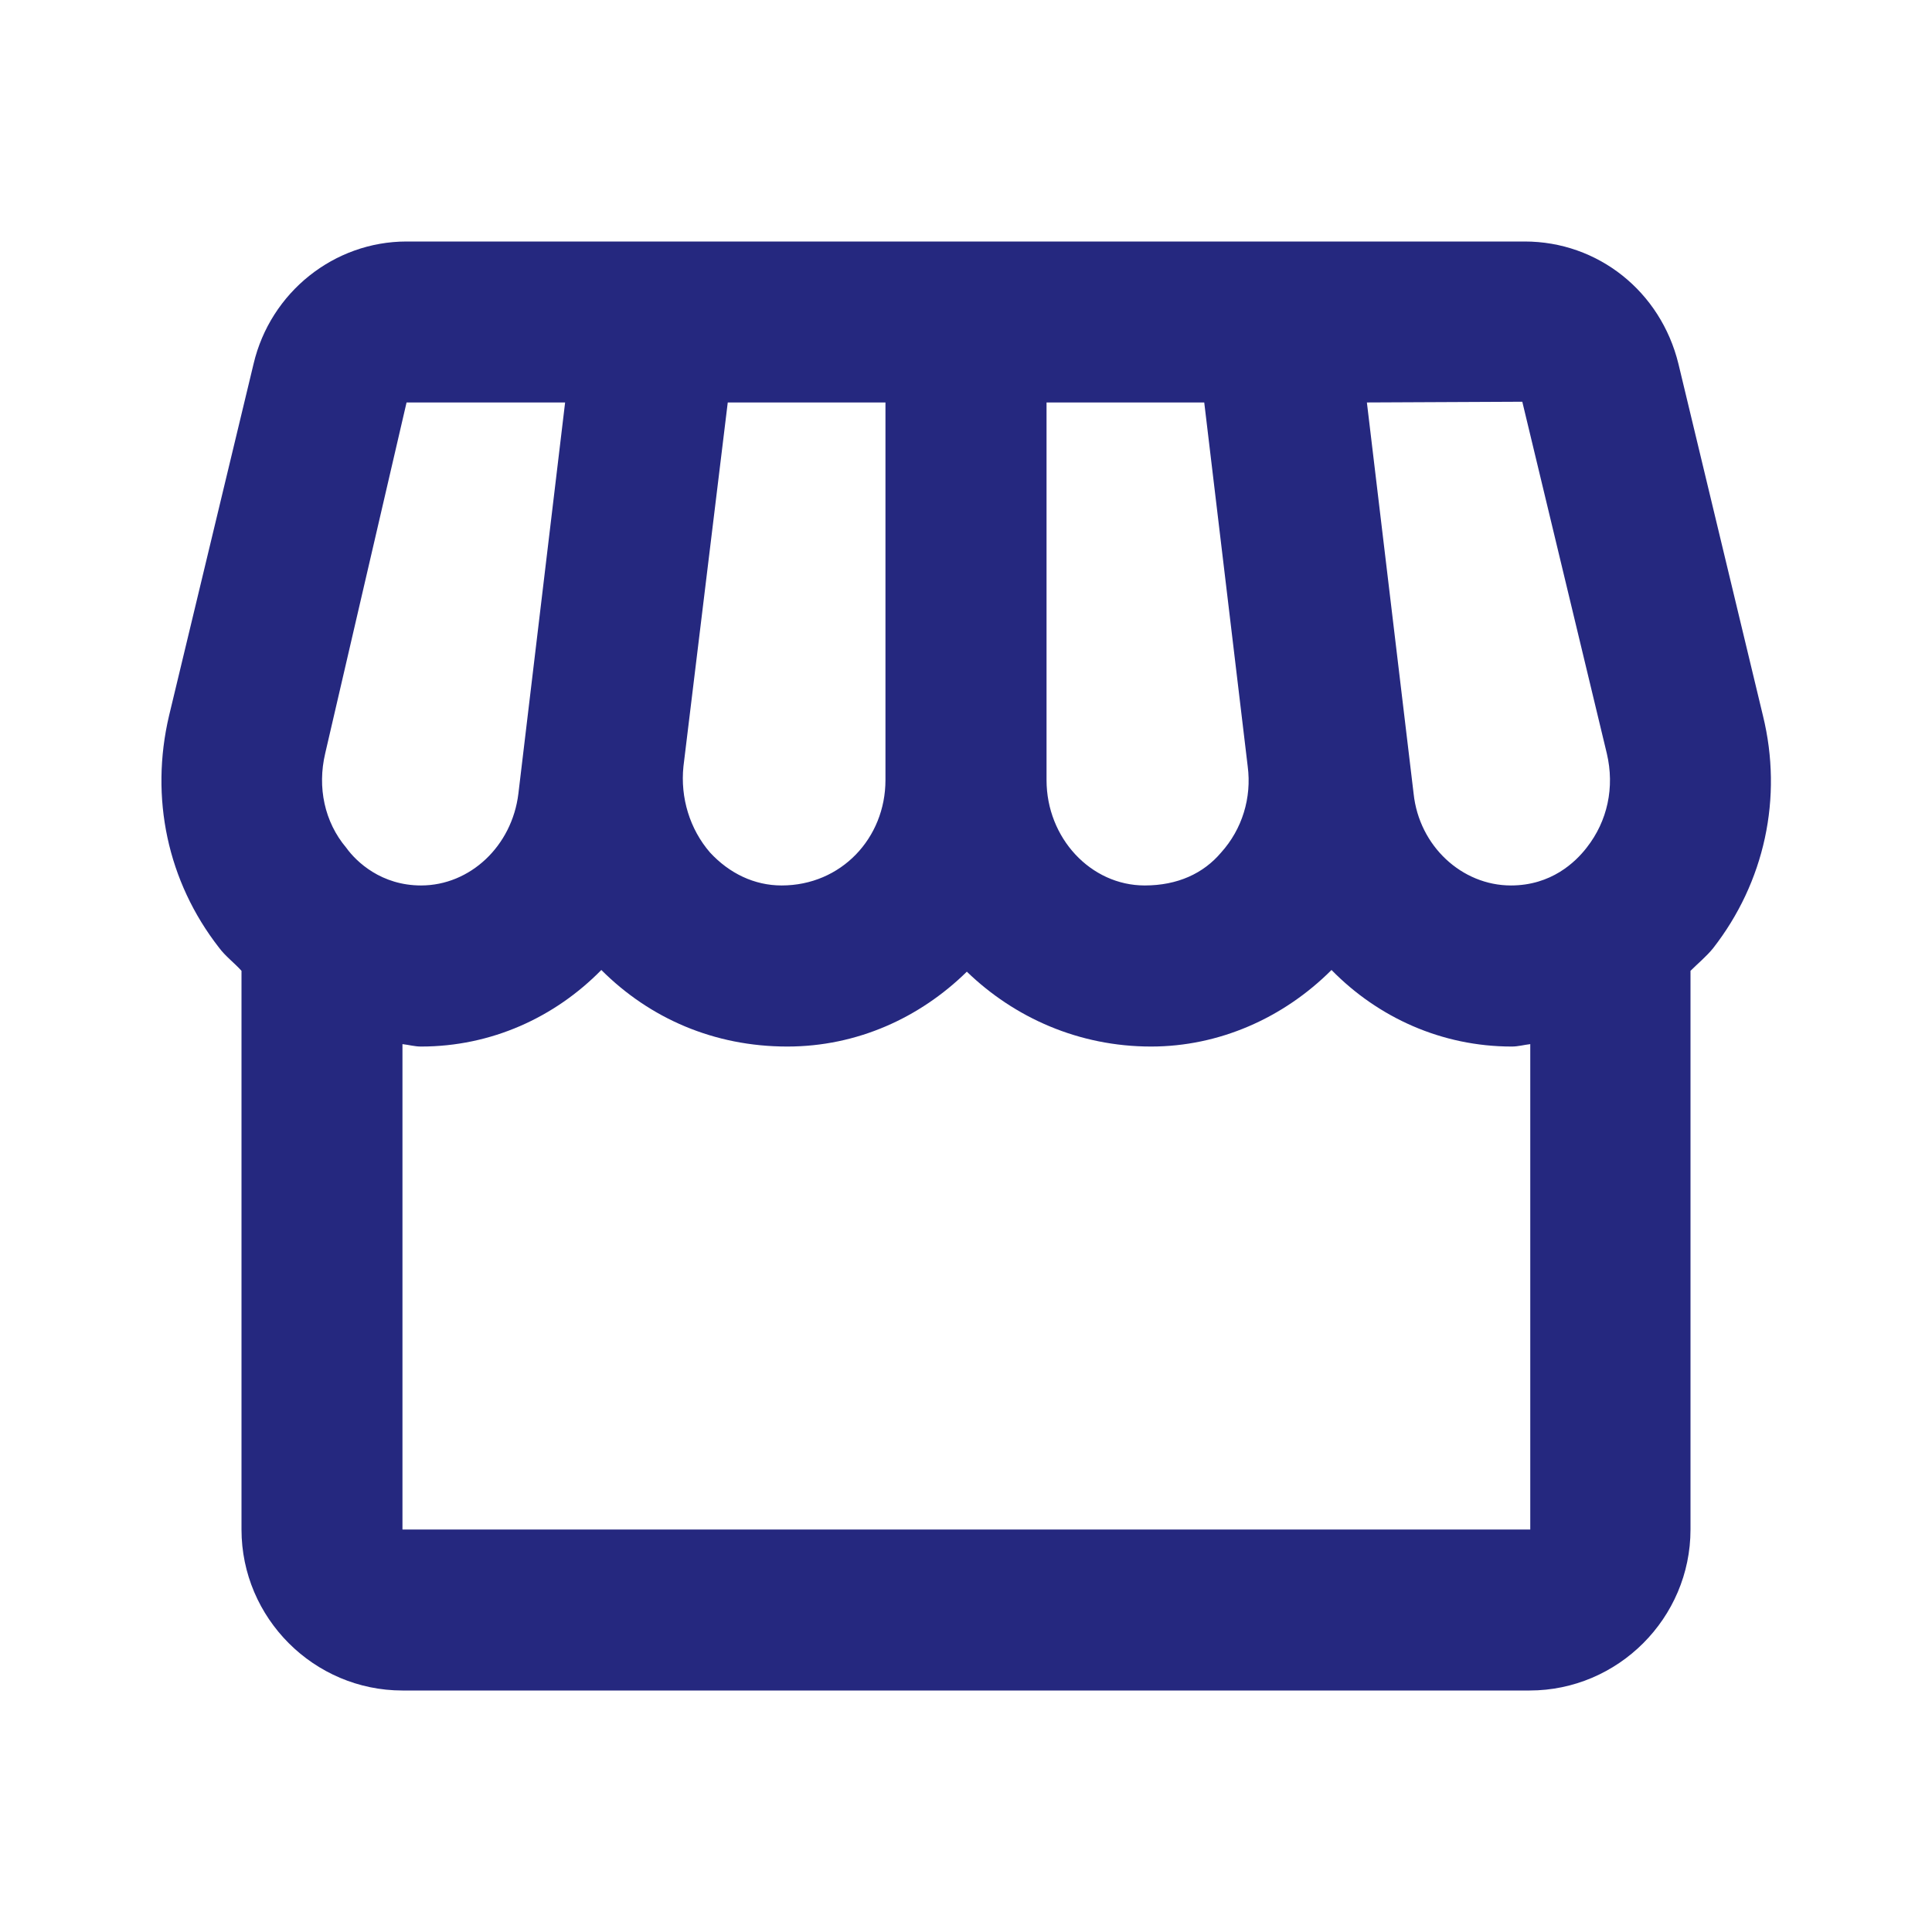<svg width="16" height="16" viewBox="0 0 16 16" fill="none" xmlns="http://www.w3.org/2000/svg">
<path d="M14.6 5.927L13.9 3.013C13.753 2.413 13.233 2 12.627 2H3.367C2.767 2 2.24 2.42 2.1 3.013L1.4 5.927C1.24 6.607 1.387 7.3 1.813 7.847C1.867 7.92 1.94 7.973 2 8.04V12.667C2 13.4 2.6 14 3.333 14H12.667C13.4 14 14 13.4 14 12.667V8.04C14.06 7.98 14.133 7.92 14.187 7.853C14.613 7.307 14.767 6.607 14.6 5.927ZM12.607 3.327L13.307 6.24C13.373 6.52 13.313 6.8 13.14 7.02C13.047 7.14 12.847 7.333 12.513 7.333C12.107 7.333 11.753 7.007 11.707 6.573L11.32 3.333L12.607 3.327ZM8.667 3.333H9.973L10.333 6.347C10.367 6.607 10.287 6.867 10.113 7.06C9.967 7.233 9.753 7.333 9.48 7.333C9.033 7.333 8.667 6.94 8.667 6.46V3.333ZM5.66 6.347L6.027 3.333H7.333V6.46C7.333 6.94 6.967 7.333 6.473 7.333C6.247 7.333 6.04 7.233 5.88 7.06C5.713 6.867 5.633 6.607 5.66 6.347ZM2.693 6.24L3.367 3.333H4.68L4.293 6.573C4.24 7.007 3.893 7.333 3.487 7.333C3.16 7.333 2.953 7.14 2.867 7.02C2.687 6.807 2.627 6.52 2.693 6.24ZM3.333 12.667V8.647C3.387 8.653 3.433 8.667 3.487 8.667C4.067 8.667 4.593 8.427 4.98 8.033C5.38 8.433 5.913 8.667 6.52 8.667C7.1 8.667 7.62 8.427 8.007 8.047C8.4 8.427 8.933 8.667 9.533 8.667C10.093 8.667 10.627 8.433 11.027 8.033C11.413 8.427 11.94 8.667 12.52 8.667C12.573 8.667 12.62 8.653 12.673 8.647V12.667H3.333Z" fill="#25287F"/>
</svg>
